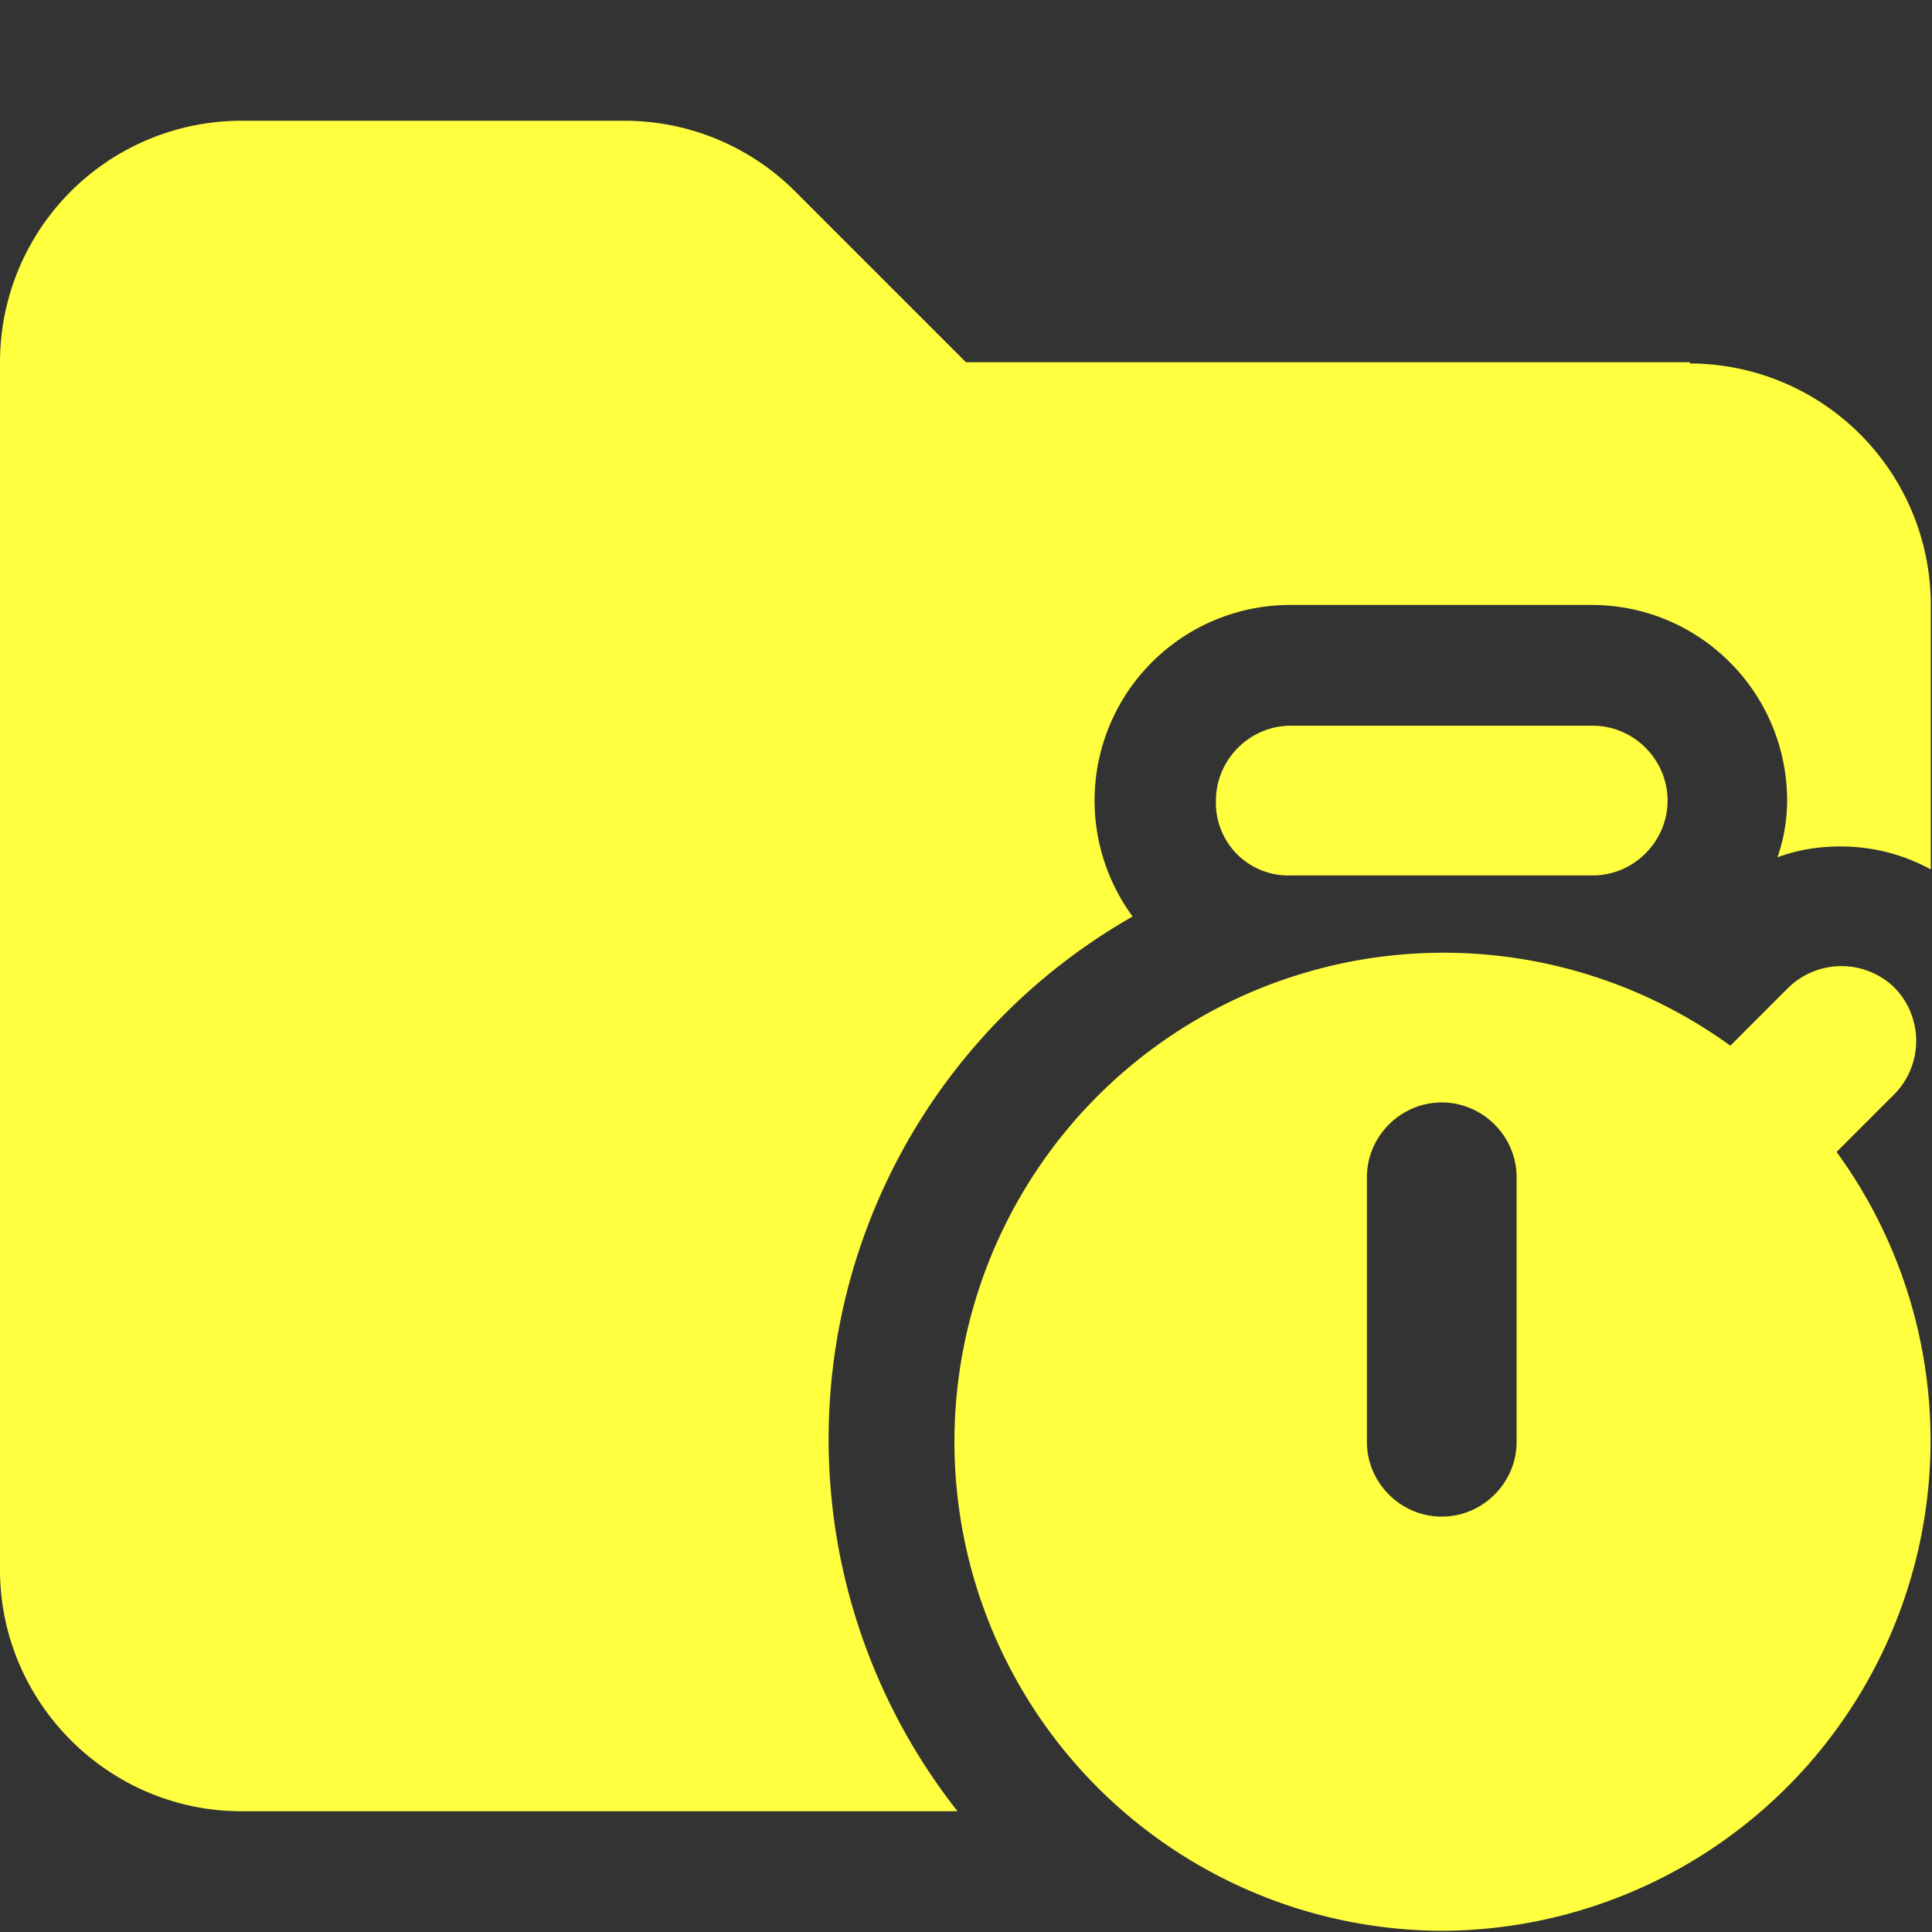 <svg xmlns="http://www.w3.org/2000/svg" viewBox="0 0 16 16"><rect x="0" y="0" width="16" height="16" fill="#333333" stroke="none"/><path fill="#ffff40" d="M14 3H8L6.59 1.59A2 2 0 0 0 5.18 1H2.01A2 2 0 0 0 0 3v10c0 1.1.9 2 2 2h5.93a4.98 4.98 0 0 1 1.45-7.41 1.62 1.62 0 0 1 1.3-2.58h2.5c.9 0 1.62.73 1.62 1.62q0 .24-.08.47.24-.09.52-.09.4 0 .75.19V5.01a2 2 0 0 0-2-2Z"/><path fill="#ffff40" d="M13.81 6.63c0 .34-.28.62-.62.62h-2.5a.6.6 0 0 1-.62-.62c0-.34.28-.62.62-.62h2.5c.34 0 .62.28.62.62m1.4 2.91.48-.48a.63.63 0 0 0 0-.88.63.63 0 0 0-.88 0l-.48.48a4.05 4.05 0 1 0-2.39 7.33 4.06 4.06 0 0 0 3.27-6.45m-2.65 2.4c0 .34-.28.62-.62.62s-.62-.28-.62-.62V9.75c0-.34.28-.62.62-.62s.62.28.62.62z"/></svg>